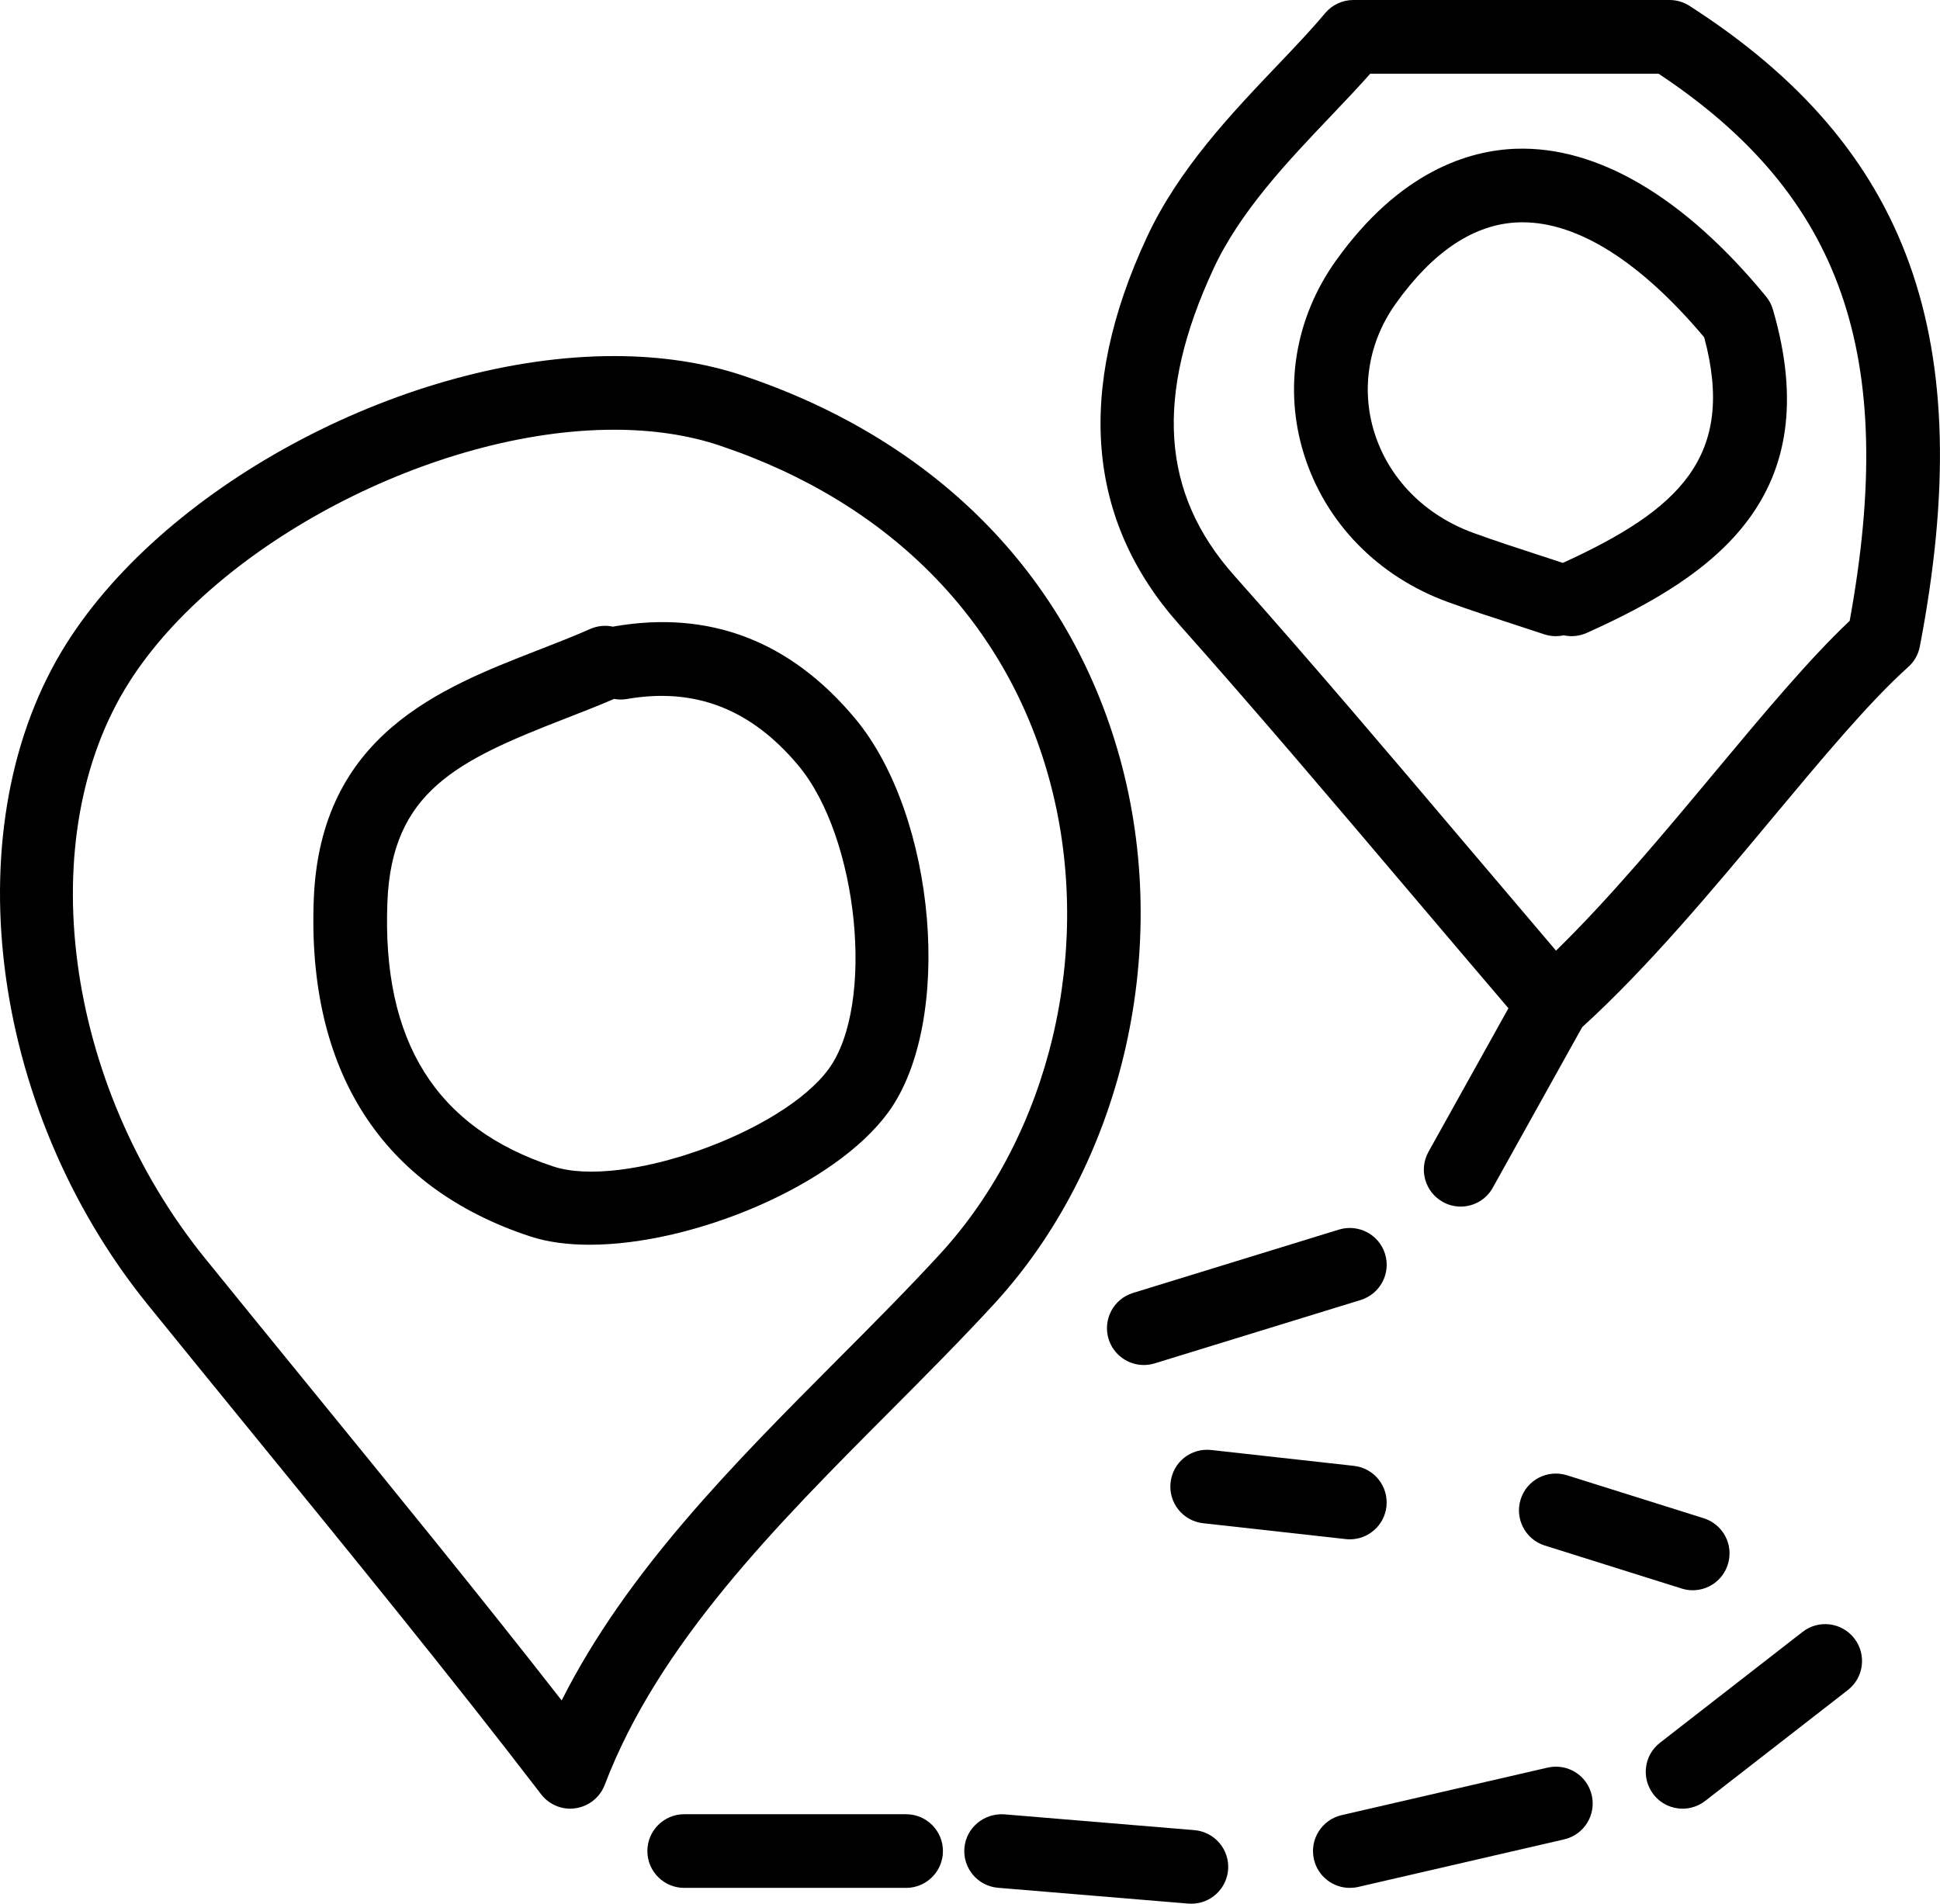 <?xml version="1.0" ?><!DOCTYPE svg  PUBLIC '-//W3C//DTD SVG 1.1//EN'  'http://www.w3.org/Graphics/SVG/1.1/DTD/svg11.dtd'><svg enable-background="new 0 0 39.5 38.767" height="38.767px" id="Layer_1" version="1.1" viewBox="0 0 39.5 38.767" width="39.5px" xml:space="preserve" xmlns="http://www.w3.org/2000/svg" xmlns:xlink="http://www.w3.org/1999/xlink"><g><g><g><path d="M11.612,36.832c-0.231,0-0.452-0.107-0.595-0.294c-1.816-2.369-3.901-4.927-5.918-7.4     c-0.716-0.878-1.419-1.741-2.092-2.572C-0.25,22.541-0.958,16.75,1.36,13.094c2.076-3.276,6.97-5.843,11.142-5.843     c0.954,0,1.837,0.134,2.626,0.398c3.998,1.338,6.741,4.173,7.725,7.981c0.989,3.828-0.034,8.113-2.605,10.916     c-0.667,0.726-1.39,1.453-2.127,2.193c-2.318,2.327-4.714,4.733-5.808,7.608c-0.097,0.254-0.324,0.436-0.593,0.476     C11.685,36.829,11.648,36.832,11.612,36.832z M12.502,8.751c-3.647,0-8.077,2.309-9.875,5.146     c-1.989,3.137-1.324,8.178,1.546,11.725c0.672,0.83,1.374,1.691,2.088,2.568c1.745,2.14,3.541,4.342,5.175,6.438     c1.324-2.63,3.504-4.82,5.622-6.946c0.723-0.725,1.432-1.438,2.085-2.149c2.237-2.438,3.123-6.178,2.258-9.527     c-0.852-3.299-3.249-5.762-6.749-6.933C14.017,8.859,13.293,8.751,12.502,8.751z"/></g></g><g><g><path d="M29.741,24.571c-0.124,0-0.249-0.03-0.364-0.095c-0.362-0.201-0.493-0.658-0.292-1.02l1.628-2.924     c-0.676-0.792-1.325-1.558-1.958-2.304c-1.635-1.928-3.179-3.75-4.749-5.514c-1.882-2.116-2.103-4.767-0.657-7.878     c0.646-1.391,1.716-2.515,2.661-3.507c0.354-0.372,0.689-0.723,0.969-1.059C27.122,0.099,27.333,0,27.556,0h6.438     c0.144,0,0.285,0.042,0.405,0.119c4.489,2.883,5.892,6.786,4.69,13.048c-0.031,0.162-0.115,0.309-0.238,0.418     c-0.782,0.698-1.75,1.859-2.775,3.088c-1.189,1.427-2.534,3.039-3.861,4.243l-1.82,3.269     C30.26,24.432,30.004,24.571,29.741,24.571z M27.9,1.5c-0.245,0.277-0.518,0.564-0.803,0.864     c-0.865,0.908-1.845,1.937-2.387,3.104c-1.204,2.59-1.071,4.576,0.417,6.25c1.582,1.778,3.132,3.605,4.772,5.541     c0.578,0.682,1.17,1.38,1.783,2.1c1.09-1.064,2.182-2.373,3.243-3.646c0.983-1.179,1.917-2.298,2.736-3.07     c0.986-5.405-0.15-8.661-3.891-11.142H27.9z"/></g></g><g><g><path d="M31.678,12.955c-0.078,0-0.158-0.012-0.237-0.038l-0.585-0.192c-0.458-0.149-0.917-0.298-1.37-0.463     c-1.432-0.52-2.502-1.619-2.937-3.013c-0.417-1.338-0.181-2.771,0.645-3.932c1.304-1.831,2.717-2.254,3.673-2.288     c1.659-0.055,3.424,0.982,5.09,3.007c0.064,0.079,0.113,0.169,0.141,0.267c1.105,3.796-1.169,5.409-3.792,6.586     c-0.153,0.068-0.317,0.082-0.468,0.048C31.787,12.949,31.732,12.955,31.678,12.955z M31.002,4.527c-0.027,0-0.054,0-0.082,0.001     c-0.9,0.031-1.742,0.589-2.504,1.659c-0.552,0.775-0.71,1.729-0.434,2.616c0.293,0.943,1.029,1.69,2.017,2.049     c0.437,0.159,0.879,0.303,1.321,0.447l0.501,0.164c2.368-1.082,3.53-2.164,2.878-4.594C33.408,5.334,32.133,4.527,31.002,4.527z"/></g></g><g><g><path d="M18.449,38.445h-4.518c-0.414,0-0.75-0.336-0.75-0.75s0.336-0.75,0.75-0.75h4.518c0.414,0,0.75,0.336,0.75,0.75     S18.863,38.445,18.449,38.445z"/></g></g><g><g><path d="M27.483,38.445c-0.341,0-0.65-0.234-0.73-0.581c-0.093-0.404,0.159-0.806,0.562-0.9l4.194-0.968     c0.409-0.093,0.807,0.158,0.9,0.561c0.094,0.404-0.158,0.807-0.561,0.9l-4.195,0.969C27.596,38.439,27.539,38.445,27.483,38.445z     "/></g></g><g><g><path d="M23.288,27.797c-0.32,0-0.617-0.207-0.716-0.529c-0.122-0.396,0.1-0.816,0.496-0.938l4.195-1.291     c0.395-0.12,0.815,0.1,0.938,0.496c0.122,0.396-0.1,0.815-0.496,0.938l-4.195,1.291C23.436,27.786,23.361,27.797,23.288,27.797z"/></g></g><g><g><path d="M24.258,38.767c-0.021,0-0.042-0.001-0.063-0.002l-3.873-0.322c-0.413-0.034-0.72-0.396-0.686-0.81     s0.401-0.713,0.81-0.686l3.873,0.322c0.413,0.035,0.72,0.397,0.686,0.81C24.972,38.471,24.644,38.767,24.258,38.767z"/></g></g><g><g><path d="M27.484,31.347c-0.028,0-0.056-0.001-0.084-0.005l-2.904-0.323c-0.412-0.046-0.708-0.417-0.662-0.829     c0.045-0.412,0.413-0.709,0.829-0.662l2.904,0.323c0.412,0.046,0.708,0.417,0.662,0.829     C28.186,31.063,27.861,31.347,27.484,31.347z"/></g></g><g><g><path d="M34.465,32.384c-0.074,0-0.15-0.011-0.225-0.035l-2.788-0.876c-0.395-0.125-0.614-0.546-0.49-0.941     c0.125-0.395,0.544-0.613,0.941-0.49l2.787,0.876c0.395,0.125,0.615,0.545,0.49,0.94C35.08,32.179,34.784,32.384,34.465,32.384z"/></g></g><g><g><path d="M34.259,36.832c-0.224,0-0.445-0.1-0.592-0.29c-0.254-0.327-0.196-0.798,0.131-1.052l2.904-2.258     c0.326-0.255,0.798-0.196,1.053,0.132c0.254,0.327,0.195,0.798-0.132,1.053l-2.904,2.257     C34.582,36.78,34.42,36.832,34.259,36.832z"/></g></g><g><g><path d="M12.004,25.348c-0.446,0-0.858-0.054-1.21-0.17c-3.023-0.996-4.546-3.373-4.405-6.874     c0.135-3.34,2.583-4.292,4.549-5.058c0.363-0.141,0.727-0.282,1.079-0.438c0.151-0.066,0.313-0.08,0.463-0.046     c0.011-0.002,0.022-0.005,0.033-0.007c1.934-0.333,3.579,0.297,4.896,1.874c1.658,1.986,2.014,6.182,0.68,8.018     C16.994,24.151,14.111,25.348,12.004,25.348z M12.503,14.233c-0.335,0.144-0.678,0.278-1.021,0.411     c-2.169,0.844-3.504,1.476-3.594,3.721c-0.115,2.84,0.989,4.603,3.375,5.388c1.415,0.469,4.666-0.686,5.612-1.988     c0.947-1.303,0.606-4.708-0.618-6.174c-0.962-1.152-2.104-1.597-3.489-1.357C12.678,14.25,12.588,14.248,12.503,14.233z"/></g></g></g></svg>